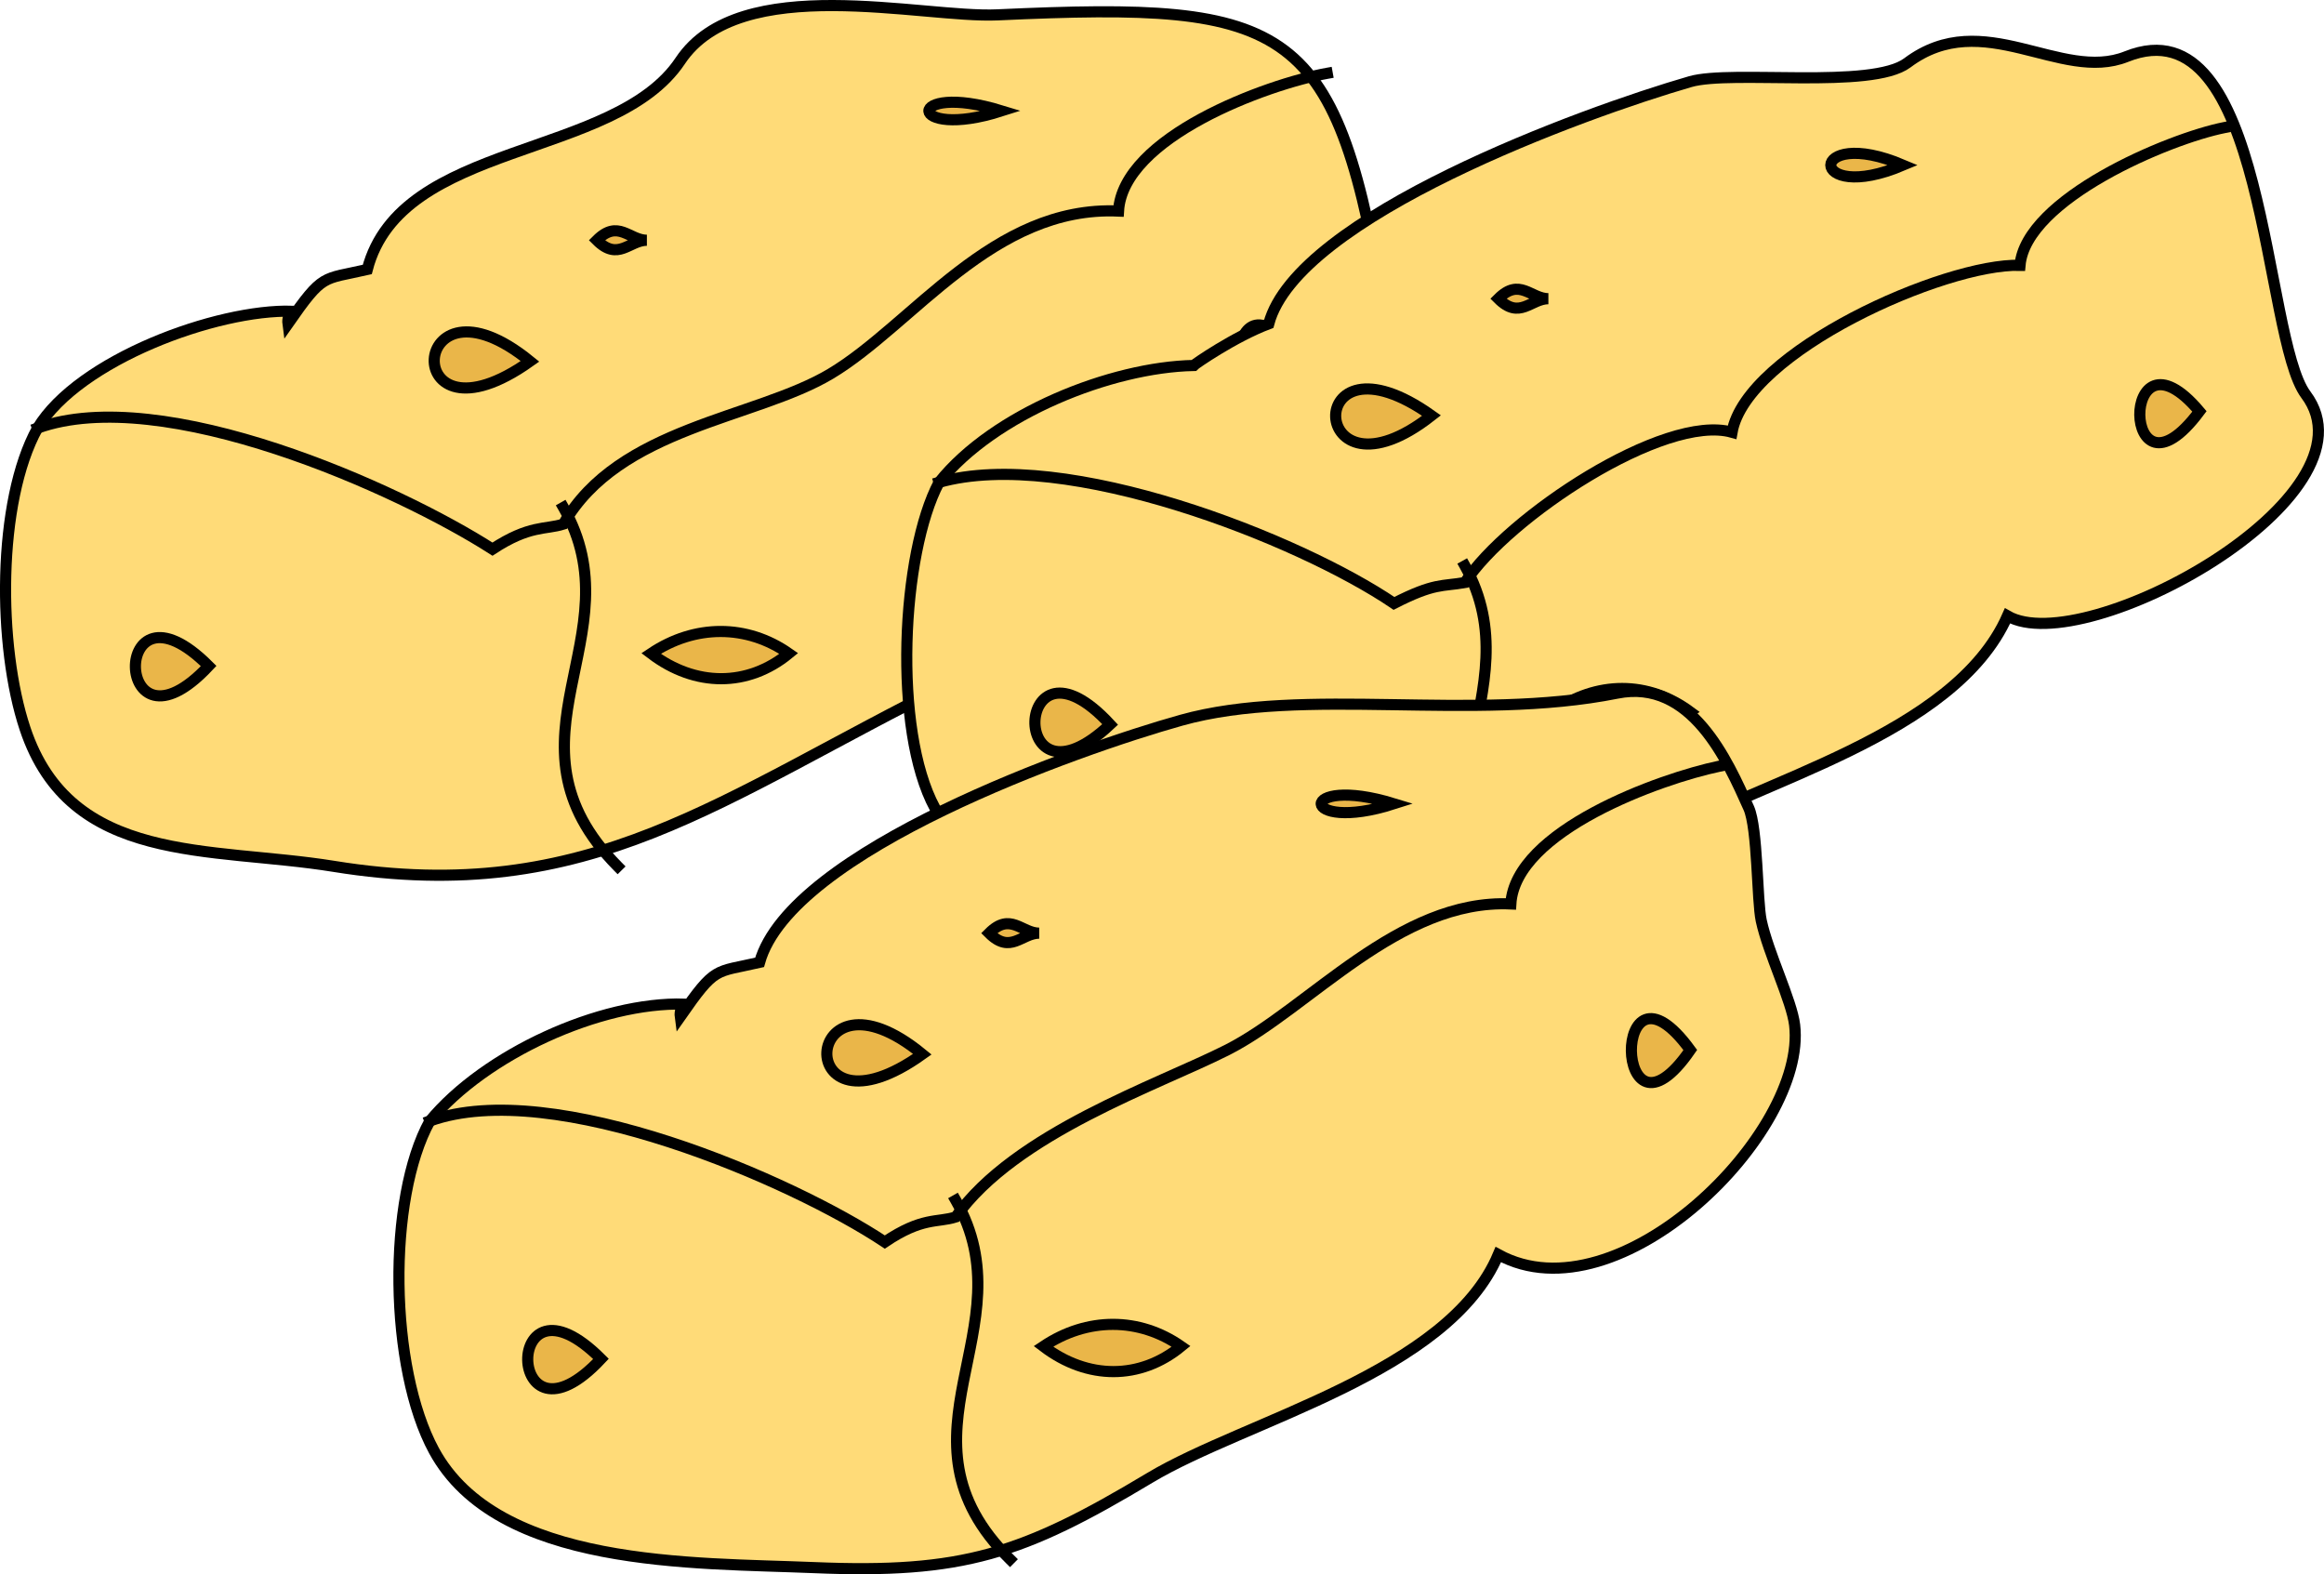 <svg xmlns="http://www.w3.org/2000/svg" xmlns:xlink="http://www.w3.org/1999/xlink" version="1.1" id="Layer_1" x="0px" y="0px" enable-background="new 0 0 822.05 841.89" xml:space="preserve" viewBox="202.03 281.22 417.63 282.86">
<path fill-rule="evenodd" clip-rule="evenodd" fill="#FFDB78" stroke="#000000" stroke-width="2" stroke-linecap="square" stroke-miterlimit="10" d="  M208.779,358.14c-7.341,13.263-7.16,39.271-2.25,54c8.191,24.573,33.183,21.142,55.5,24.75c46.146,7.462,69.505-12.52,111-33  c21.675-10.698,32.275-17.796,52.877-26.625c21.793-9.34,28.847-15.599,25.125-38.625c-8.667-53.626-16.713-57.191-69.752-54.75  c-13.626,0.627-46.278-7.833-57,8.25c-11.849,17.773-50.197,14.259-56.25,37.5c-8.146,1.878-7.83,0.571-14.25,9.75  c-0.112-0.835,0.138-1.585,0.75-2.25C241.009,336.75,216.215,345.843,208.779,358.14z"/>
<path fill="none" stroke="#000000" stroke-width="2" stroke-linecap="square" stroke-miterlimit="10" d="M208.779,358.14  c22.494-8.113,64.758,10.852,81.75,21.75c6.691-4.388,9.51-3.469,12.75-4.5c9.958-17.42,34.454-18.916,48-27  c14.771-8.815,29.135-30.276,51.75-29.25c0.794-13.272,26.561-22.781,37.502-24.75"/>
<path fill="none" stroke="#000000" stroke-width="2" stroke-linecap="square" stroke-miterlimit="10" d="M303.279,372.39  c13.271,23.178-12.758,41.725,9.75,64.5"/>
<path fill-rule="evenodd" clip-rule="evenodd" fill="#EAB649" stroke="#000000" stroke-width="2" stroke-linecap="square" stroke-miterlimit="10" d="  M297.279,346.14C273.402,363.099,275.254,328.212,297.279,346.14L297.279,346.14z"/>
<path fill-rule="evenodd" clip-rule="evenodd" fill="#EAB649" stroke="#000000" stroke-width="2" stroke-linecap="square" stroke-miterlimit="10" d="  M318.279,324.39c-3.166,0-5.171,3.83-9,0C313.108,320.561,315.114,324.39,318.279,324.39z"/>
<path fill-rule="evenodd" clip-rule="evenodd" fill="#EAB649" stroke="#000000" stroke-width="2" stroke-linecap="square" stroke-miterlimit="10" d="  M382.029,301.14C364.811,306.652,364.373,295.721,382.029,301.14L382.029,301.14z"/>
<path fill-rule="evenodd" clip-rule="evenodd" fill="#EAB649" stroke="#000000" stroke-width="2" stroke-linecap="square" stroke-miterlimit="10" d="  M435.281,345.39C421.161,365.439,421.161,325.341,435.281,345.39L435.281,345.39z"/>
<path fill-rule="evenodd" clip-rule="evenodd" fill="#EAB649" stroke="#000000" stroke-width="2" stroke-linecap="square" stroke-miterlimit="10" d="  M239.529,400.89C222.296,419.283,221.65,383.022,239.529,400.89L239.529,400.89z"/>
<path fill-rule="evenodd" clip-rule="evenodd" fill="#EAB649" stroke="#000000" stroke-width="2" stroke-linecap="square" stroke-miterlimit="10" d="  M343.779,398.64c-7.344,6.023-16.783,6.061-24.75,0C326.905,393.36,336.251,393.374,343.779,398.64z"/>
<path fill-rule="evenodd" clip-rule="evenodd" fill="#FFDB78" stroke="#000000" stroke-width="2" stroke-linecap="square" stroke-miterlimit="10" d="  M370.779,367.89c-6.786,12.738-8.345,44.499-0.75,58.5c11.621,21.423,47.495,21.872,69.752,22.5  c26.283,0.741,37.332-3.049,60.375-16.875c17.405-10.443,53.105-18.542,62.625-40.125c13.879,7.988,67.414-21.364,53.625-39.75  c-7.751-10.334-7.023-70.841-32.25-60.75c-11.837,4.735-25.719-9.117-39.375,1.125c-6.412,4.809-31.558,1.225-39,3.375  c-19.165,5.537-70.602,24.234-75.75,43.5c-6.193,2.322-13.309,7.281-13.5,7.5C401.683,347.19,380.607,355.583,370.779,367.89z"/>
<path fill="none" stroke="#000000" stroke-width="2" stroke-linecap="square" stroke-miterlimit="10" d="M370.779,367.89  c22.643-6.427,64.785,10.233,81.752,21.75c7.31-3.735,8.644-3.025,12.75-3.75c7.609-11.695,35.79-30.446,48-27  c2.578-14.523,38.21-30.374,51.75-30c1.068-11.946,26.639-22.742,36.75-24.75"/>
<path fill="none" stroke="#000000" stroke-width="2" stroke-linecap="square" stroke-miterlimit="10" d="M465.281,382.89  c12.758,22.873-12.492,42.245,9.75,63.75"/>
<path fill-rule="evenodd" clip-rule="evenodd" fill="#EAB649" stroke="#000000" stroke-width="2" stroke-linecap="square" stroke-miterlimit="10" d="  M459.281,355.89C437.012,373.361,435.619,339.083,459.281,355.89L459.281,355.89z"/>
<path fill-rule="evenodd" clip-rule="evenodd" fill="#EAB649" stroke="#000000" stroke-width="2" stroke-linecap="square" stroke-miterlimit="10" d="  M480.281,334.89c-3.165,0-5.171,3.83-9,0C475.11,331.061,477.116,334.89,480.281,334.89z"/>
<path fill-rule="evenodd" clip-rule="evenodd" fill="#EAB649" stroke="#000000" stroke-width="2" stroke-linecap="square" stroke-miterlimit="10" d="  M544.031,310.89C526.695,318.234,526.695,303.546,544.031,310.89L544.031,310.89z"/>
<path fill-rule="evenodd" clip-rule="evenodd" fill="#EAB649" stroke="#000000" stroke-width="2" stroke-linecap="square" stroke-miterlimit="10" d="  M597.281,355.14C583.199,374.019,582.764,337.924,597.281,355.14L597.281,355.14z"/>
<path fill-rule="evenodd" clip-rule="evenodd" fill="#EAB649" stroke="#000000" stroke-width="2" stroke-linecap="square" stroke-miterlimit="10" d="  M401.529,411.39C382.961,428.877,384.042,392.435,401.529,411.39L401.529,411.39z"/>
<path fill-rule="evenodd" clip-rule="evenodd" fill="#EAB649" stroke="#000000" stroke-width="2" stroke-linecap="square" stroke-miterlimit="10" d="  M505.781,409.14c-7.591,5.611-16.811,5.622-24.75,0C488.971,403.519,498.19,403.529,505.781,409.14z"/>
<path fill-rule="evenodd" clip-rule="evenodd" fill="#FFDB78" stroke="#000000" stroke-width="2" stroke-linecap="square" stroke-miterlimit="10" d="  M279.279,482.64c-7.718,13.943-7.339,44.386,0.75,59.25c11.481,21.098,46.641,20.098,68.25,21  c26.766,1.117,37.49-2.395,60.375-16.125c17.24-10.344,53.71-18.896,62.627-40.125c21.637,11.804,55.55-21.91,53.25-41.25  c-0.517-4.345-4.742-12.903-6-18.75c-0.778-3.615-0.611-16.589-2.25-20.25c-3.793-8.473-10.313-23.287-23.625-20.625  c-26.098,5.22-56.194-1.329-78.375,4.875c-18.471,5.166-70.104,23.383-75.752,43.5c-8.146,1.879-7.83,0.57-14.25,9.75  c-0.112-0.835,0.138-1.585,0.75-2.25C309.849,461.202,289.192,470.667,279.279,482.64z"/>
<path fill="none" stroke="#000000" stroke-width="2" stroke-linecap="square" stroke-miterlimit="10" d="M279.279,482.64  c22.187-8.003,65.206,10.751,81.75,21.75c6.768-4.557,9.425-3.442,12.75-4.5c10.687-15.091,36.321-23.713,48.752-30  c14.764-7.466,30.798-27.166,51-26.25c0.787-13.162,26.796-22.516,37.5-24.75"/>
<path fill="none" stroke="#000000" stroke-width="2" stroke-linecap="square" stroke-miterlimit="10" d="M373.779,496.89  c13.232,23.11-12.777,42.221,9.75,64.5"/>
<path fill-rule="evenodd" clip-rule="evenodd" fill="#EAB649" stroke="#000000" stroke-width="2" stroke-linecap="square" stroke-miterlimit="10" d="  M367.779,470.64C343.96,487.655,345.839,452.657,367.779,470.64L367.779,470.64z"/>
<path fill-rule="evenodd" clip-rule="evenodd" fill="#EAB649" stroke="#000000" stroke-width="2" stroke-linecap="square" stroke-miterlimit="10" d="  M388.779,448.89c-3.166,0-5.171,3.829-9,0C383.608,445.061,385.614,448.89,388.779,448.89z"/>
<path fill-rule="evenodd" clip-rule="evenodd" fill="#EAB649" stroke="#000000" stroke-width="2" stroke-linecap="square" stroke-miterlimit="10" d="  M452.531,425.64C435.312,431.152,434.875,420.221,452.531,425.64L452.531,425.64z"/>
<path fill-rule="evenodd" clip-rule="evenodd" fill="#EAB649" stroke="#000000" stroke-width="2" stroke-linecap="square" stroke-miterlimit="10" d="  M505.781,469.89C491.92,489.994,491.409,450.199,505.781,469.89L505.781,469.89z"/>
<path fill-rule="evenodd" clip-rule="evenodd" fill="#EAB649" stroke="#000000" stroke-width="2" stroke-linecap="square" stroke-miterlimit="10" d="  M310.029,525.39C292.796,543.783,292.15,507.522,310.029,525.39L310.029,525.39z"/>
<path fill-rule="evenodd" clip-rule="evenodd" fill="#EAB649" stroke="#000000" stroke-width="2" stroke-linecap="square" stroke-miterlimit="10" d="  M414.281,523.14c-7.345,6.023-16.784,6.061-24.752,0C397.405,517.861,406.752,517.874,414.281,523.14z"/>
</svg>